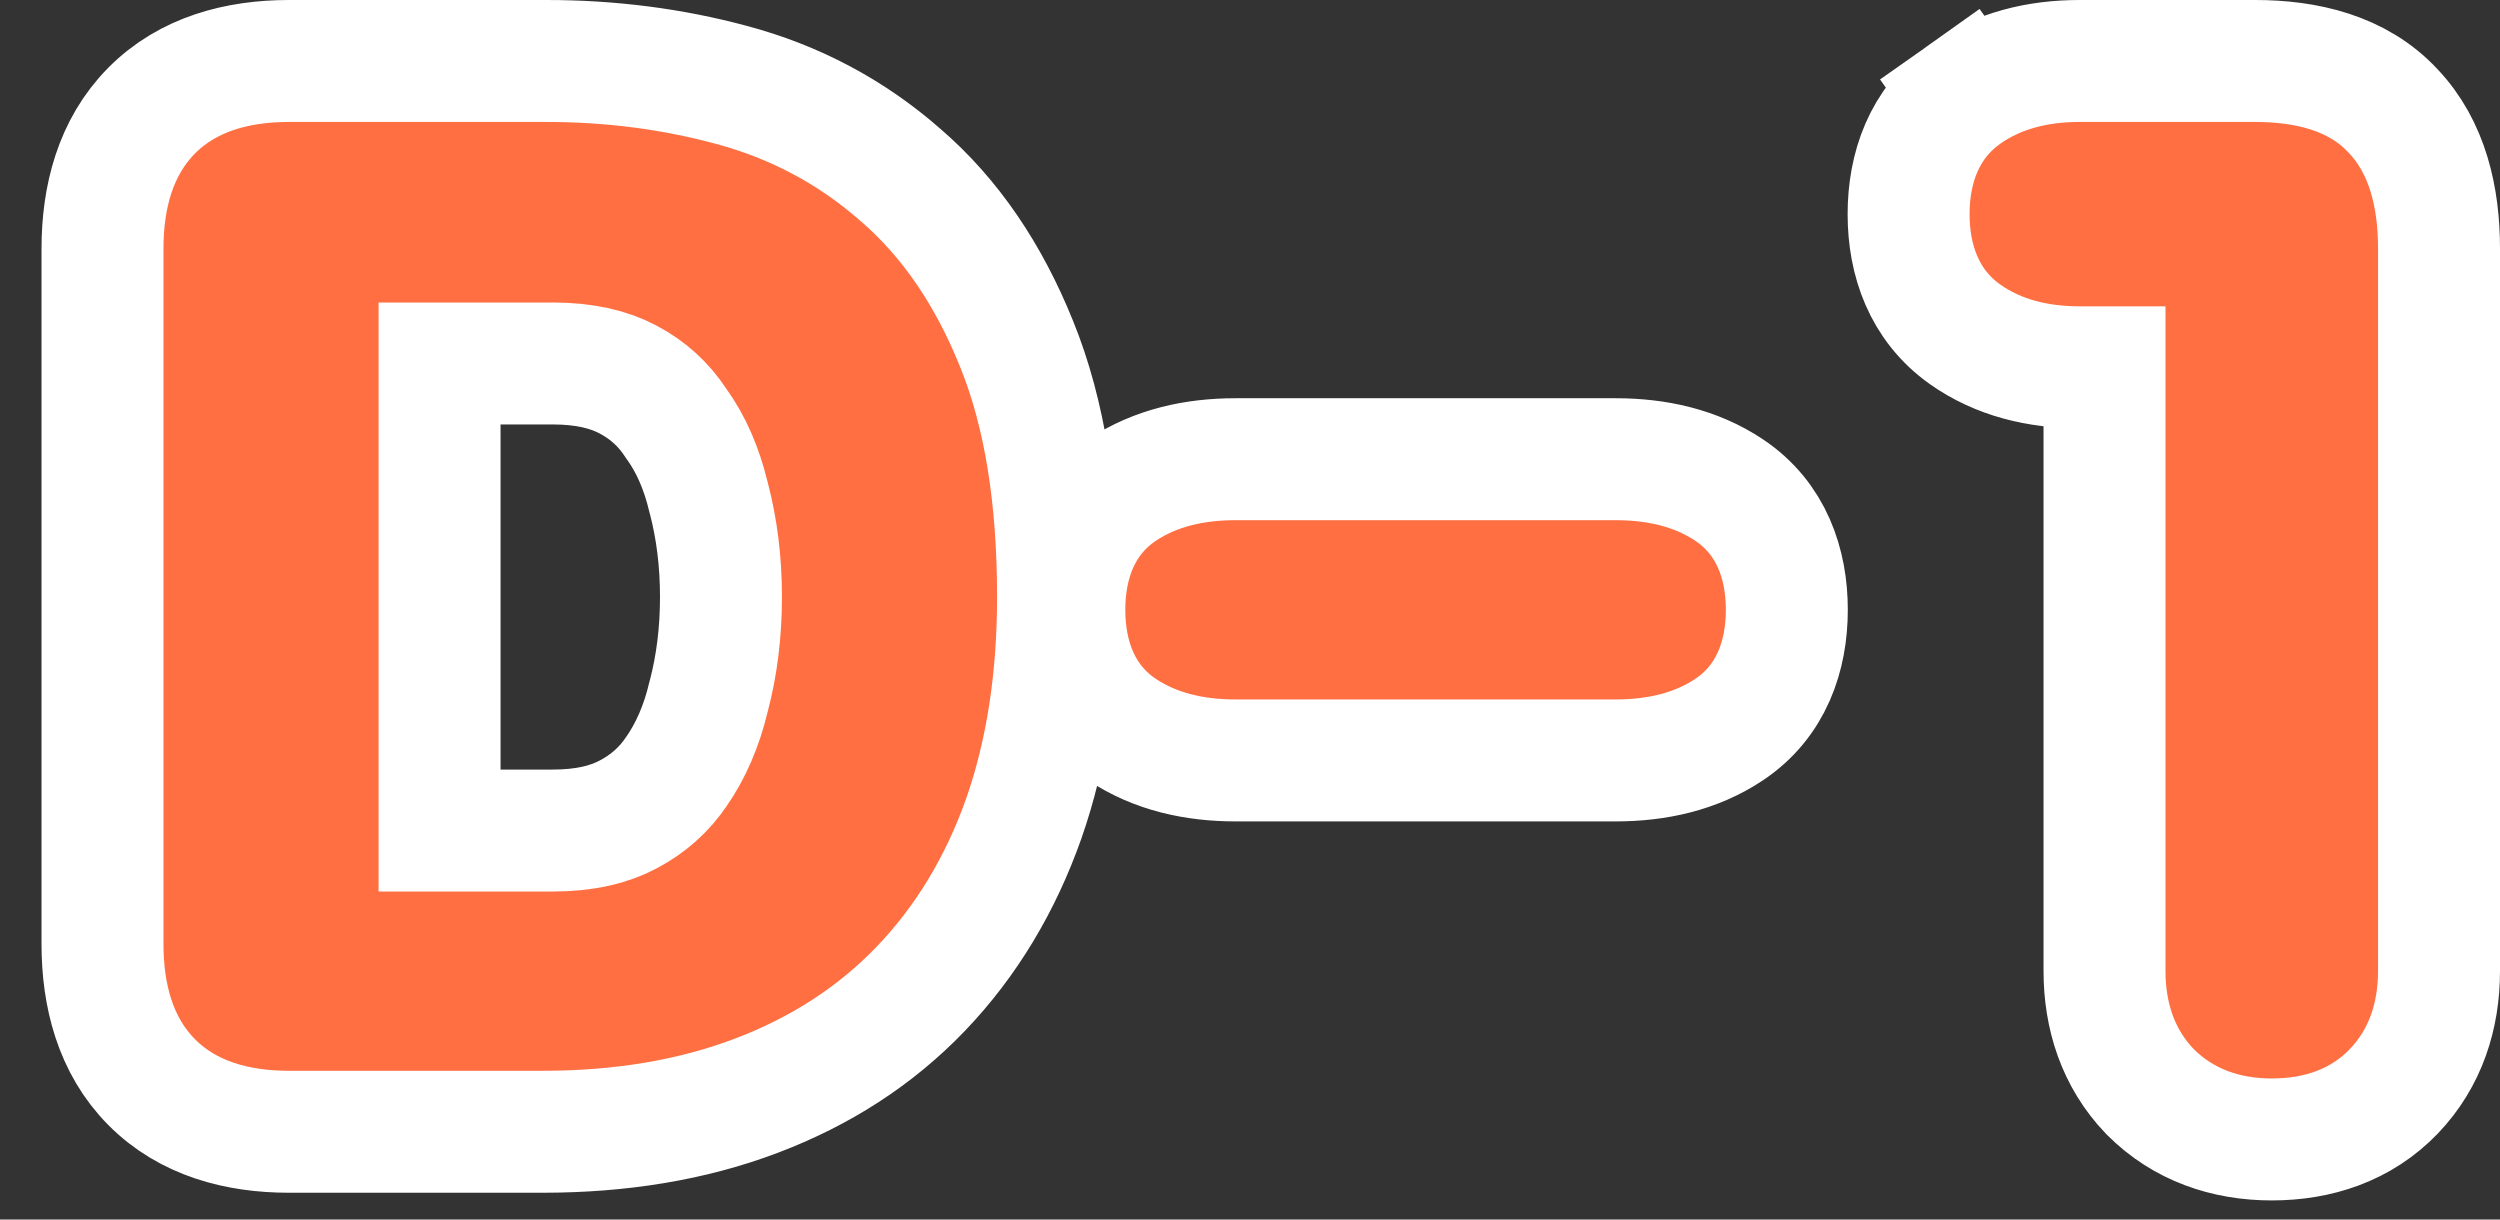 <svg width="41" height="20" viewBox="0 0 41 20" fill="none" xmlns="http://www.w3.org/2000/svg">
<rect x="0" y="0" width="41" height="20" fill="#333333" stroke="none"/>
<path d="M11.097 12.648L11.097 12.648L11.093 12.653C10.894 12.948 10.634 13.182 10.298 13.359C9.995 13.52 9.596 13.621 9.065 13.621H7.209V5.961H9.065C9.596 5.961 9.995 6.062 10.298 6.223C10.626 6.396 10.884 6.631 11.085 6.938L11.095 6.953L11.106 6.968C11.33 7.284 11.506 7.674 11.62 8.154L11.623 8.165L11.626 8.175C11.756 8.674 11.824 9.211 11.824 9.791C11.824 10.37 11.756 10.908 11.626 11.407L11.623 11.418L11.62 11.428C11.506 11.91 11.328 12.312 11.097 12.648ZM16.791 13.421L16.793 13.416C17.172 12.326 17.352 11.113 17.352 9.791C17.352 8.187 17.14 6.788 16.67 5.635C16.217 4.511 15.588 3.572 14.76 2.862C13.958 2.159 13.031 1.668 11.991 1.391C11.02 1.129 10.008 1 8.96 1H4.739C3.896 1 3.081 1.214 2.485 1.816C1.891 2.417 1.681 3.234 1.681 4.079V15.482C1.681 16.327 1.891 17.144 2.485 17.745C3.081 18.347 3.896 18.561 4.739 18.561H8.897C10.172 18.561 11.345 18.371 12.401 17.971C13.453 17.573 14.359 16.99 15.101 16.216C15.851 15.433 16.412 14.495 16.791 13.421ZM35.253 17.895L35.261 17.903L35.269 17.911C35.81 18.452 36.508 18.687 37.257 18.687C38.01 18.687 38.723 18.457 39.261 17.895C39.78 17.352 40 16.659 40 15.923V4.079C40 3.245 39.816 2.42 39.247 1.82C38.665 1.192 37.818 1 36.984 1H34.107C33.428 1 32.775 1.153 32.227 1.541L32.805 2.357L32.227 1.541C31.551 2.02 31.301 2.761 31.301 3.512C31.301 4.263 31.551 5.004 32.227 5.483C32.775 5.871 33.428 6.024 34.107 6.024H34.514V15.923C34.514 16.659 34.734 17.352 35.253 17.895ZM28.355 8.035C27.81 7.672 27.166 7.531 26.498 7.531H20.261C19.593 7.531 18.949 7.672 18.404 8.035C17.704 8.502 17.455 9.253 17.455 10.001C17.455 10.749 17.704 11.501 18.404 11.967C18.949 12.33 19.593 12.471 20.261 12.471H26.498C27.166 12.471 27.81 12.33 28.355 11.967C29.055 11.501 29.304 10.749 29.304 10.001C29.304 9.253 29.055 8.502 28.355 8.035Z" fill="#FF6F42" stroke="white" stroke-width="2"/>
</svg>

